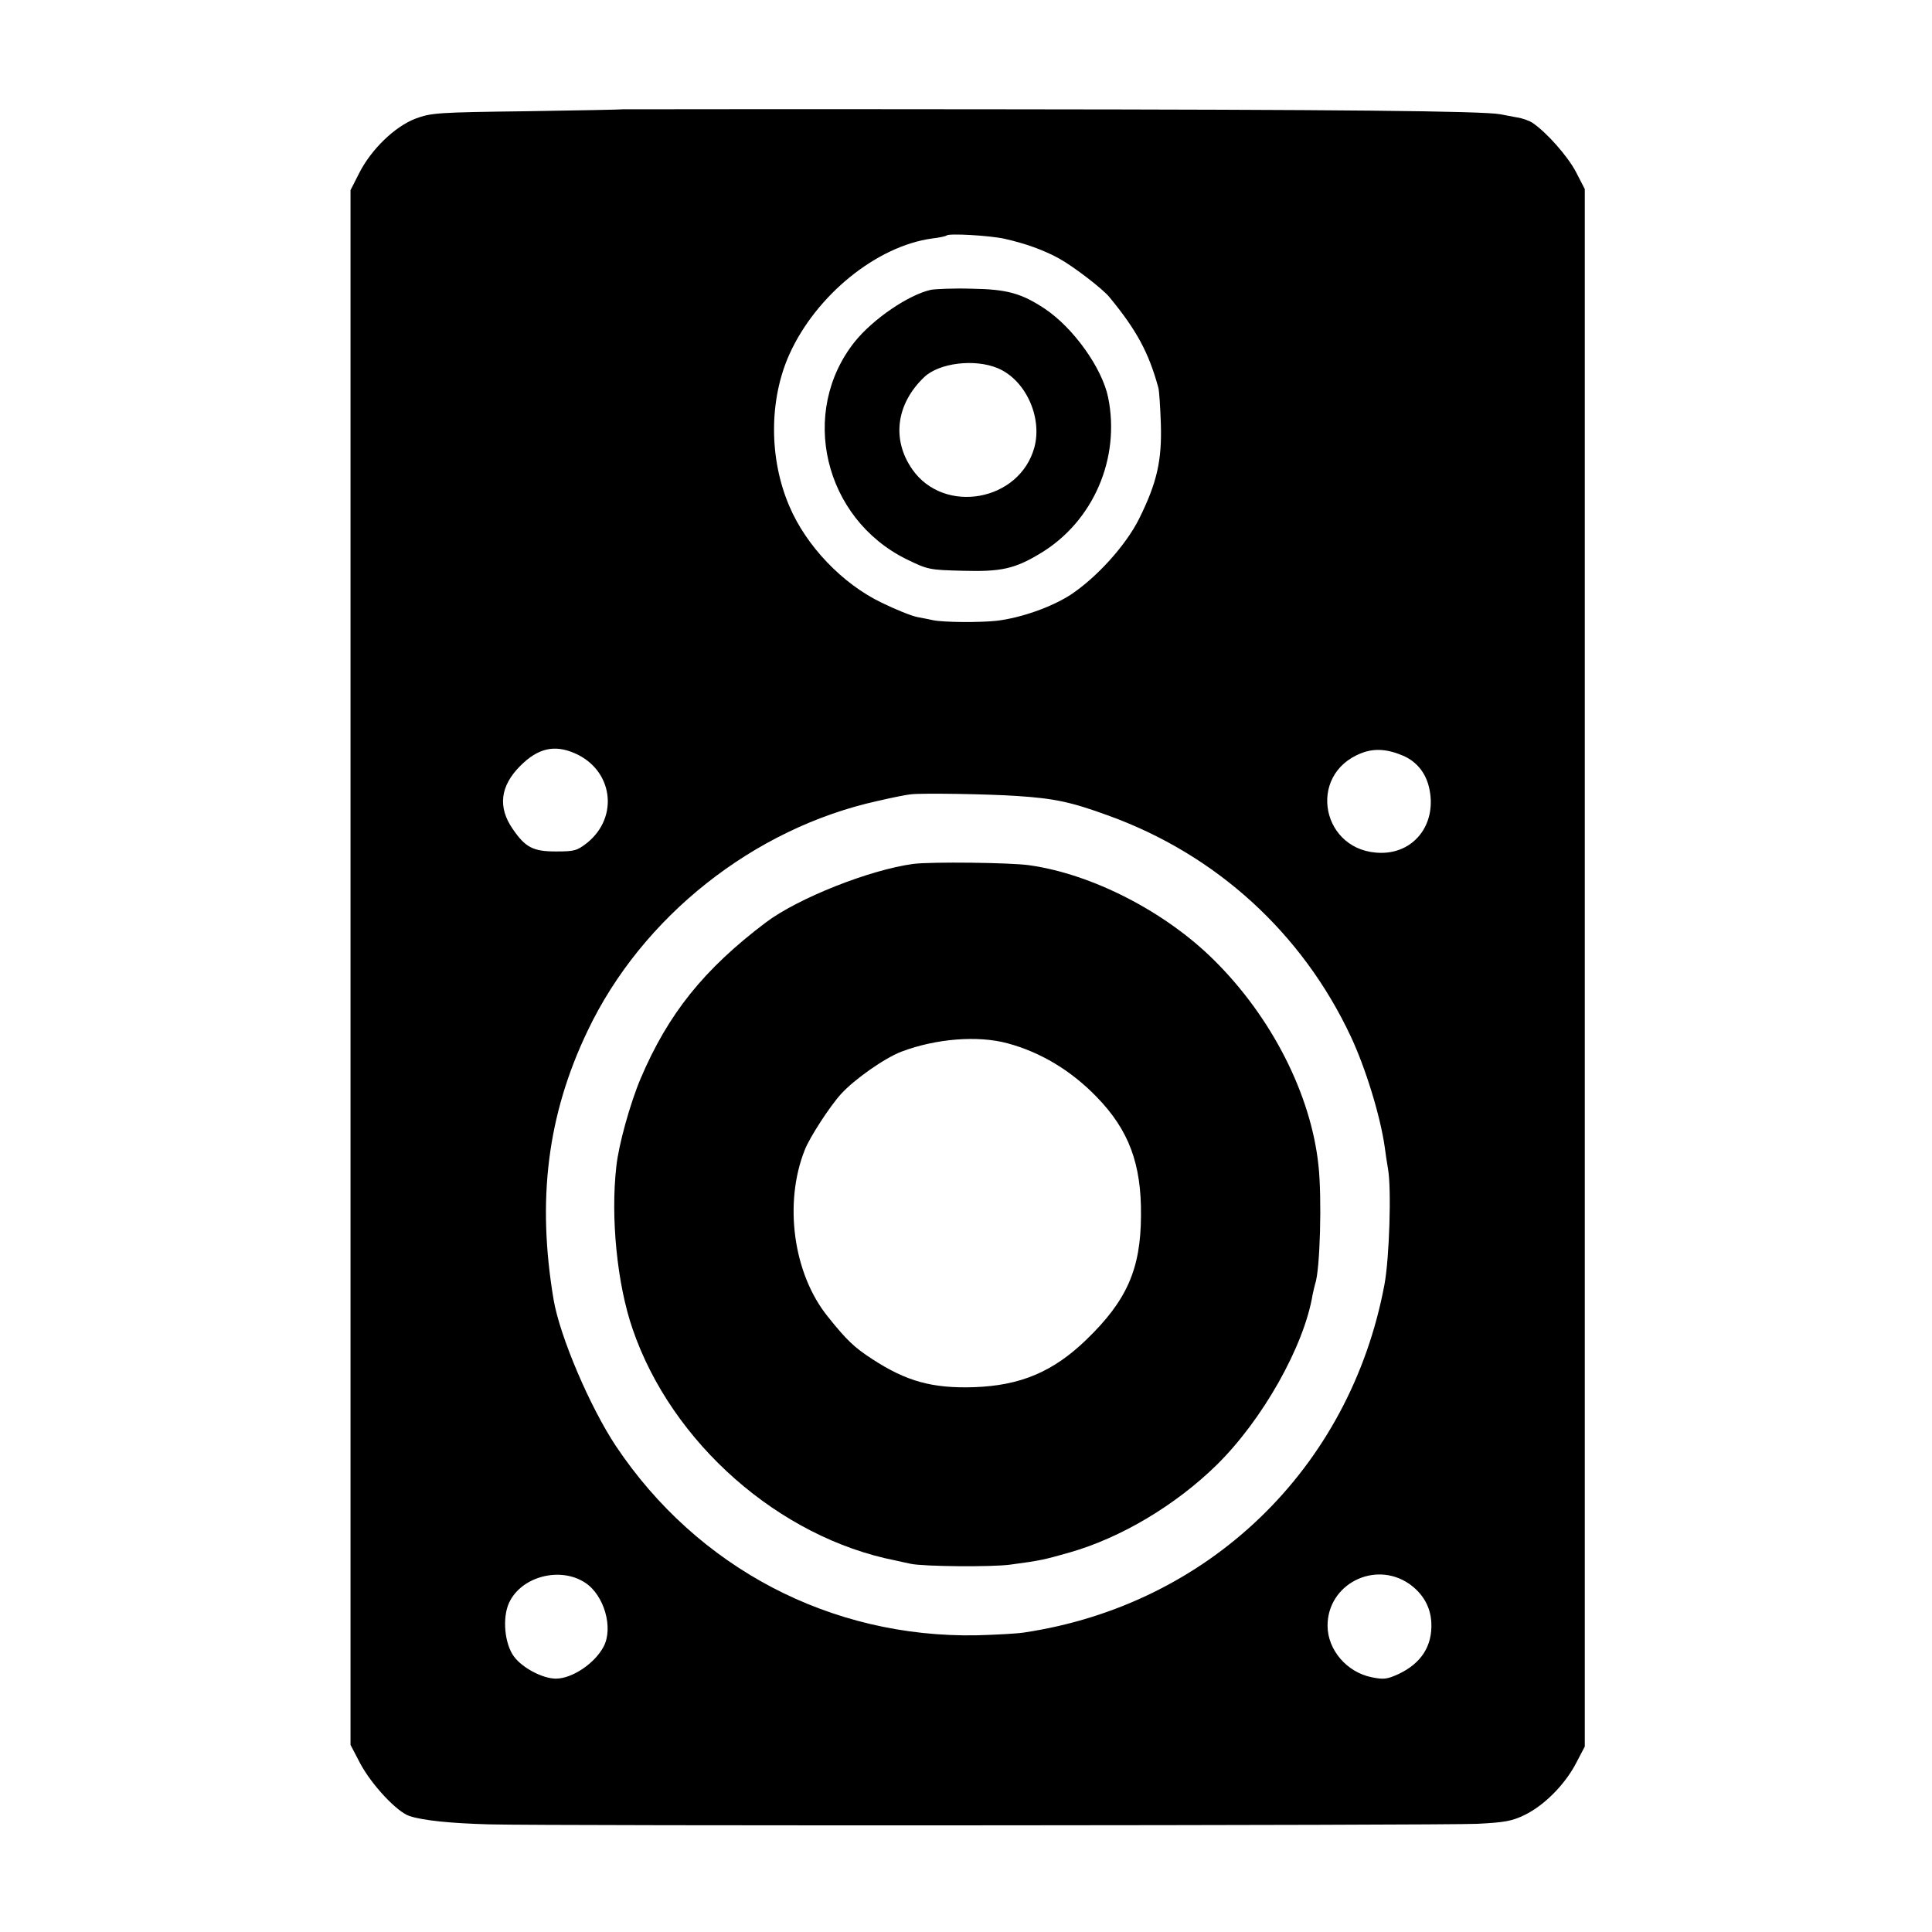 <?xml version="1.0" standalone="no"?>
<!DOCTYPE svg PUBLIC "-//W3C//DTD SVG 20010904//EN"
 "http://www.w3.org/TR/2001/REC-SVG-20010904/DTD/svg10.dtd">
<svg version="1.0" xmlns="http://www.w3.org/2000/svg"
 width="700pt" height="700pt" viewBox="0 0 700 700"
 preserveAspectRatio="xMidYMid meet">
<g transform="translate(0,700) scale(0.1,-0.1)"
fill="#000000" stroke="none">
<path d="M2257 6604 c-1 -1 -157 -4 -347 -7 -329 -4 -348 -6 -405 -27 -75 -29
-160 -111 -204 -198 l-31 -61 0 -2817 0 -2816 35 -67 c41 -77 133 -176 179
-191 50 -16 146 -26 288 -30 223 -6 3455 -4 3581 2 99 5 126 10 171 32 70 34
144 108 185 185 l33 63 0 2822 0 2821 -32 62 c-30 57 -105 142 -156 177 -11 8
-38 18 -60 21 -21 4 -48 9 -58 11 -66 12 -588 17 -1799 18 -758 1 -1379 0
-1380 0z m1382 -469 c76 -17 143 -41 199 -72 51 -28 158 -110 182 -140 98
-119 142 -200 177 -328 3 -11 7 -70 9 -131 4 -133 -14 -213 -79 -344 -48 -96
-153 -212 -248 -275 -70 -45 -178 -83 -266 -94 -61 -7 -196 -6 -233 2 -8 2
-33 7 -55 11 -22 4 -81 28 -132 53 -141 68 -272 205 -333 349 -74 172 -74 385
0 550 97 215 317 393 518 420 26 3 49 8 52 11 9 8 153 0 209 -12z m-1557
-1864 c139 -60 162 -231 45 -325 -36 -28 -45 -31 -112 -31 -83 0 -111 14 -157
81 -55 79 -46 156 27 229 64 64 123 78 197 46z m3004 -10 c46 -21 78 -59 91
-111 32 -129 -48 -240 -172 -240 -216 0 -273 283 -73 361 48 19 96 15 154 -10z
m-1401 -145 c135 -9 194 -21 331 -71 390 -141 702 -425 878 -800 54 -115 107
-288 123 -400 3 -22 8 -58 12 -80 13 -71 5 -325 -13 -420 -125 -666 -637
-1160 -1306 -1260 -25 -4 -101 -8 -170 -10 -530 -10 -1013 244 -1308 685 -95
143 -203 397 -226 530 -61 362 -23 670 123 975 197 414 602 734 1051 833 52
12 106 23 120 24 38 5 283 1 385 -6z m-1564 -2851 c68 -45 102 -163 66 -231
-32 -61 -114 -116 -173 -116 -47 0 -120 38 -151 79 -35 46 -44 142 -18 197 45
95 186 131 276 71z m2984 -3 c50 -35 78 -83 81 -141 4 -84 -36 -147 -118 -186
-42 -19 -54 -21 -98 -12 -90 18 -160 99 -160 187 0 150 170 237 295 152z"/>
<path d="M3373 5950 c-81 -18 -209 -105 -276 -188 -203 -255 -112 -640 187
-788 78 -38 83 -39 204 -42 140 -4 189 7 283 64 190 115 289 343 244 564 -22
107 -126 252 -229 321 -86 57 -138 71 -266 73 -63 2 -130 -1 -147 -4z m242
-284 c100 -42 162 -176 133 -286 -53 -197 -328 -246 -443 -80 -75 108 -58 237
44 334 54 51 182 67 266 32z"/>
<path d="M3310 3870 c-158 -21 -418 -124 -535 -212 -225 -170 -354 -331 -454
-566 -38 -90 -80 -241 -88 -319 -21 -185 3 -426 59 -588 141 -413 531 -756
953 -839 17 -4 41 -9 55 -12 47 -10 295 -12 360 -3 113 15 123 18 215 44 186
53 384 171 533 317 166 163 317 430 348 618 3 14 7 31 9 38 18 49 25 313 12
430 -27 256 -169 536 -378 743 -177 176 -442 312 -669 344 -68 10 -357 13
-420 5z m340 -650 c120 -32 231 -99 323 -194 117 -120 163 -243 161 -431 -1
-193 -51 -307 -198 -449 -120 -116 -238 -166 -406 -172 -152 -5 -246 21 -370
102 -65 42 -93 69 -161 154 -125 155 -160 411 -83 604 18 46 91 158 131 202
49 54 159 131 220 154 125 47 276 59 383 30z"/>
</g>
</svg>
